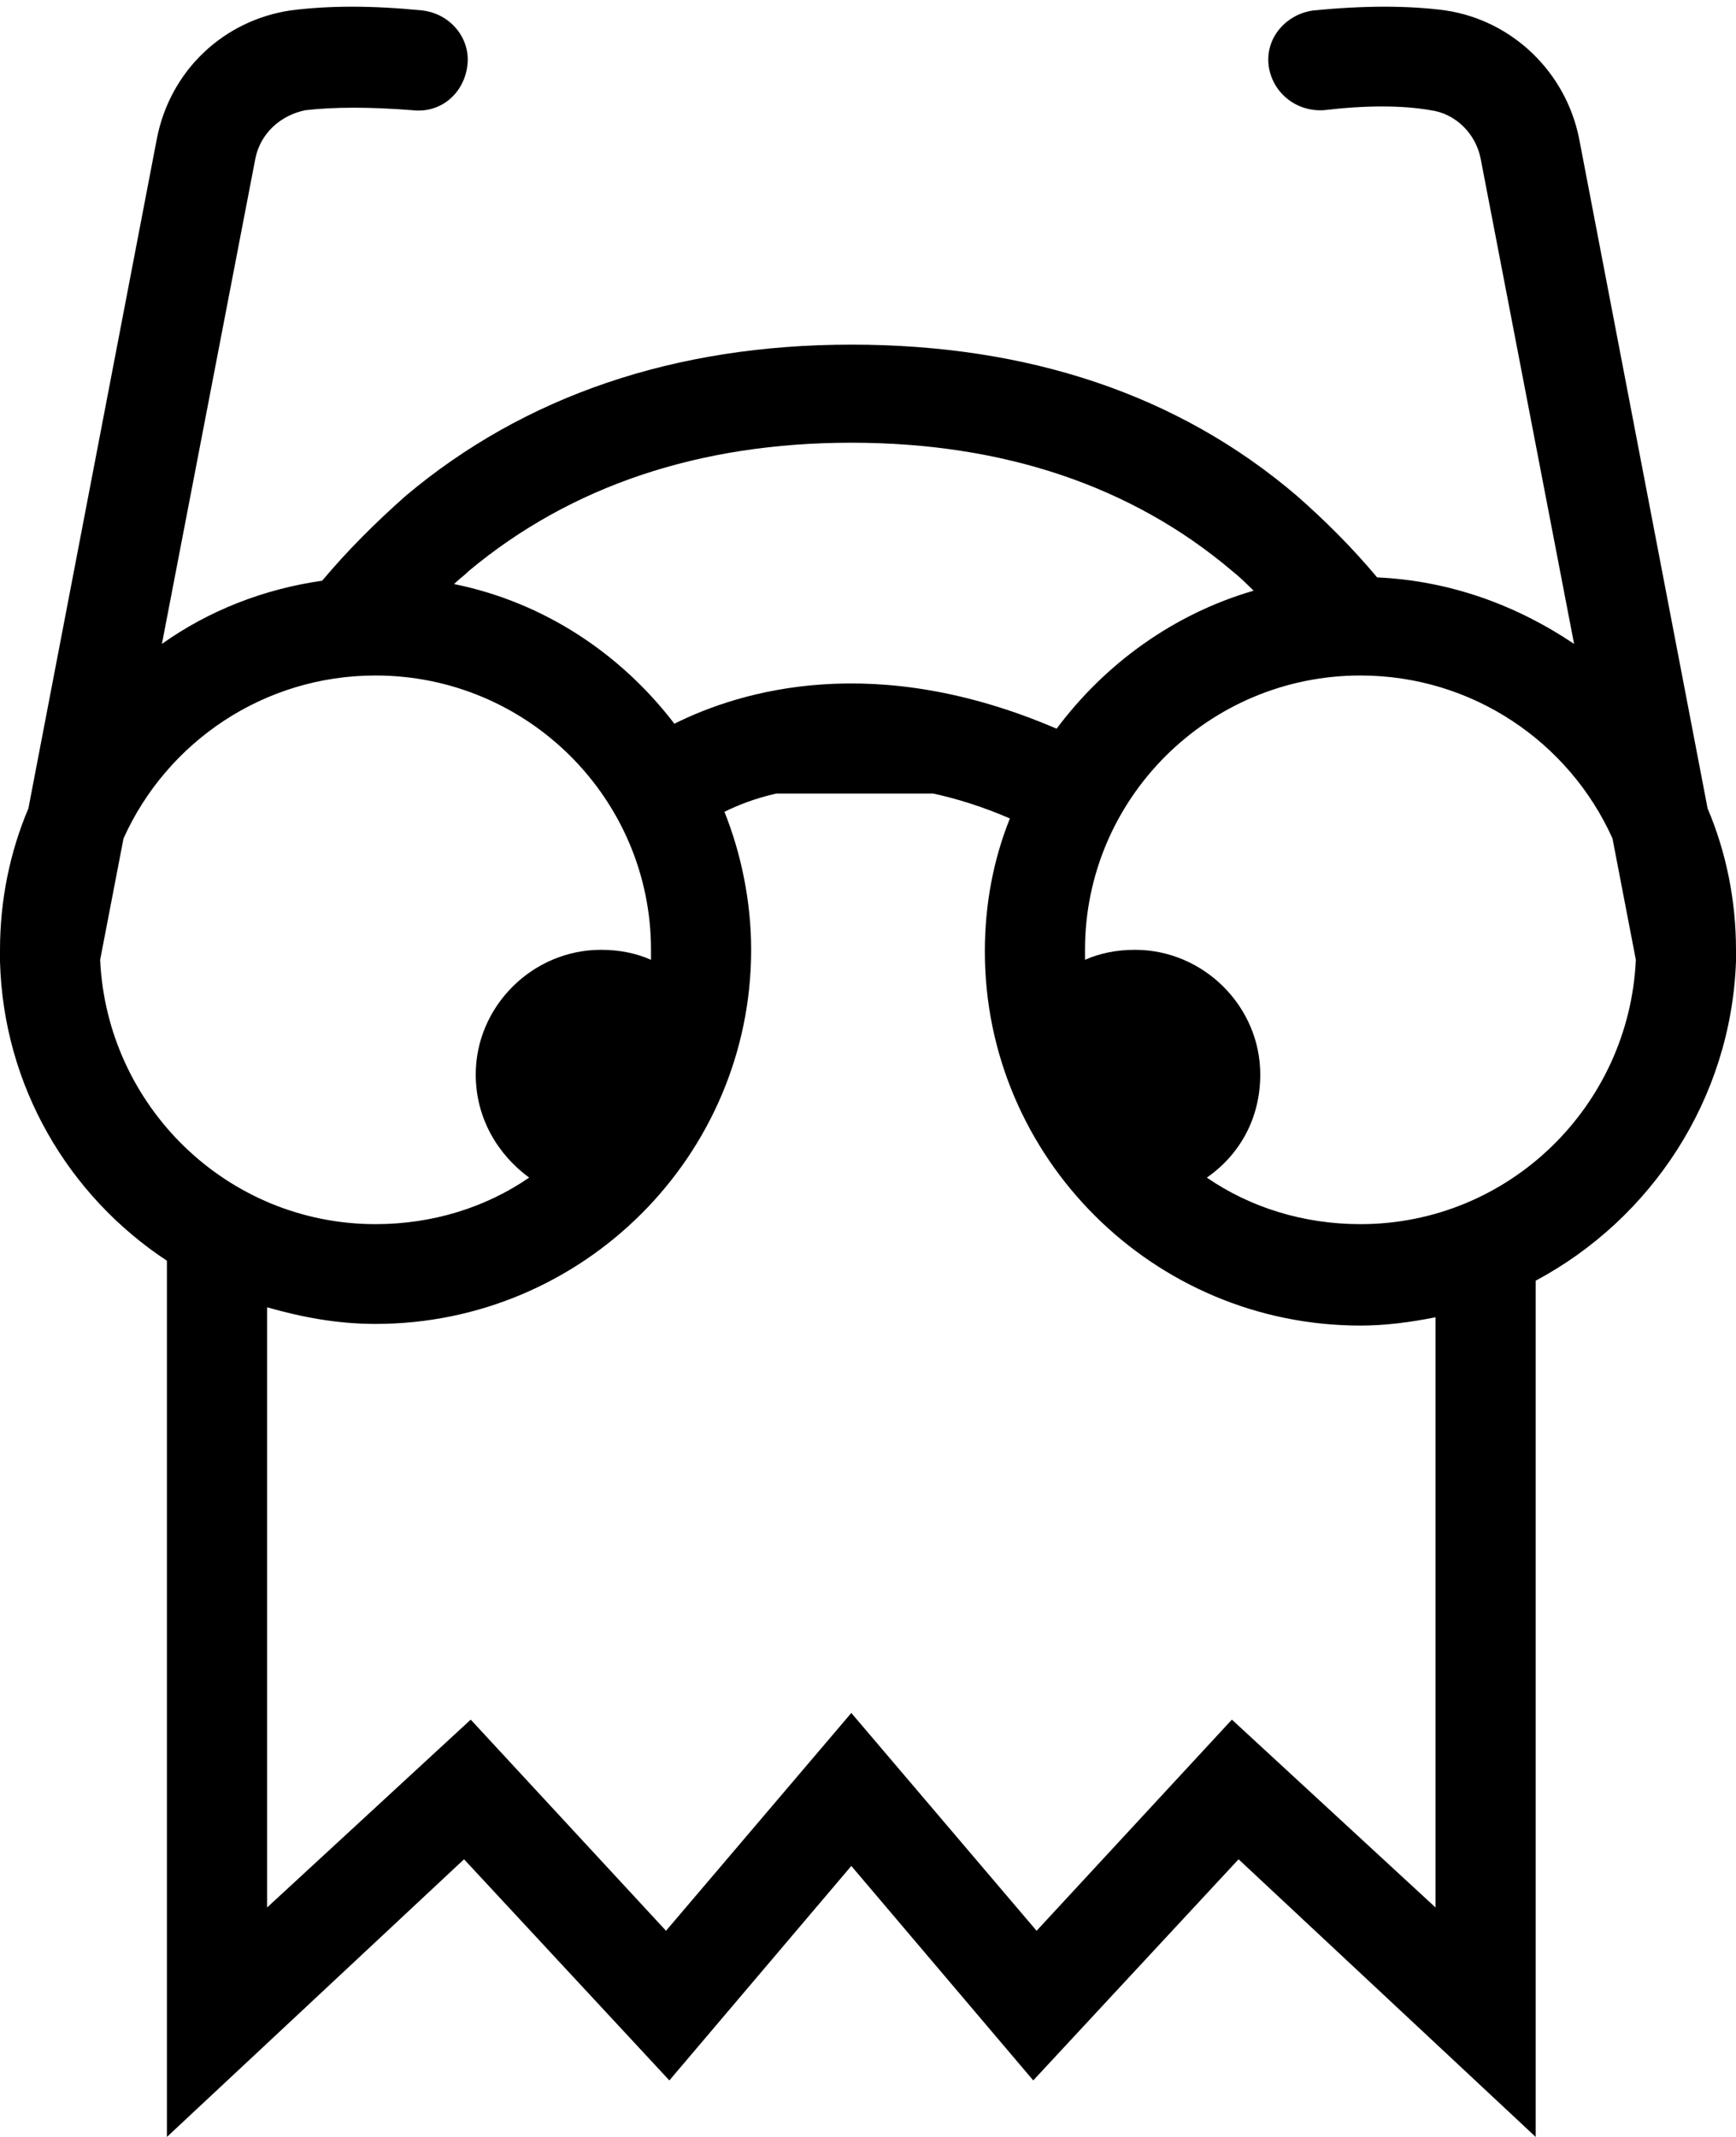 <svg width="104" height="128" viewBox="0 0 104 128" fill="currentColor" xmlns="http://www.w3.org/2000/svg">
<path d="M104 57.59C104 57.491 104 57.391 104 57.291C104 57.192 104 56.993 104 56.893C104 53.906 103.4 51.017 102.3 48.428L94.6 8.294C93.8 4.31 90.6 1.223 86.6 0.625C84.4 0.327 81.7 0.327 78.7 0.625C77.1 0.825 75.8 2.219 76 3.912C76.2 5.505 77.6 6.7 79.3 6.601C81.8 6.302 84 6.302 85.7 6.601C87.2 6.8 88.4 7.995 88.7 9.489L94.3 38.569C90.9 36.278 86.9 34.784 82.5 34.585C81 32.793 79.4 31.199 77.7 29.705C70.6 23.631 61.6 20.643 51 20.643C40.4 20.643 31.4 23.73 24.3 29.705C22.5 31.299 20.8 32.992 19.3 34.784C15.8 35.282 12.5 36.577 9.7 38.569L15.3 9.489C15.6 7.995 16.8 6.9 18.3 6.601C20 6.402 22.2 6.402 24.7 6.601C26.4 6.8 27.8 5.605 28 3.912C28.2 2.318 27 0.825 25.3 0.625C22.3 0.327 19.7 0.327 17.4 0.625C13.4 1.223 10.2 4.211 9.4 8.294L1.7 48.428C0.6 51.017 0 53.906 0 56.893C0 56.993 0 57.192 0 57.291C0 57.391 0 57.491 0 57.59C0.2 65.059 4.1 71.632 10 75.516V128L27.8 111.368L40.1 124.614L51 111.767L61.9 124.614L74.2 111.368L92 128V76.711C98.9 73.026 103.7 65.856 104 57.59ZM51 26.518C60.1 26.518 67.8 29.108 73.8 34.187C74.3 34.585 74.7 34.984 75.1 35.382C70.3 36.776 66.2 39.764 63.3 43.648C52.4 38.967 44.4 41.357 40.4 43.349C37.2 39.166 32.6 36.079 27.2 34.984C27.5 34.685 27.8 34.486 28.1 34.187C34.2 29.108 41.9 26.518 51 26.518ZM6 57.491L7.4 50.221C10 44.444 15.8 40.461 22.5 40.461C31.6 40.461 39 47.831 39 56.893C39 57.092 39 57.291 39 57.491C38.1 57.092 37.1 56.893 36 56.893C31.9 56.893 28.5 60.279 28.5 64.362C28.5 66.952 29.8 69.143 31.7 70.537C29.1 72.329 25.9 73.325 22.5 73.325C13.6 73.325 6.4 66.254 6 57.491ZM86 114.256L73.8 103.003L62.1 115.651L51 102.604L39.9 115.651L28.2 103.003L16 114.256V78.305C18.1 78.902 20.2 79.301 22.5 79.301C34.9 79.301 45 69.242 45 56.893C45 54.005 44.4 51.117 43.4 48.627C44.2 48.229 45.2 47.831 46.5 47.532H55.9C57.3 47.831 58.9 48.328 60.5 49.026C59.5 51.515 59 54.204 59 56.993C59 69.342 69.1 79.4 81.5 79.4C83 79.4 84.5 79.201 86 78.902V114.256ZM81.5 73.325C78.1 73.325 74.9 72.329 72.3 70.537C74.3 69.143 75.5 66.952 75.5 64.362C75.5 60.279 72.1 56.893 68 56.893C66.9 56.893 65.9 57.092 65 57.491C65 57.291 65 57.092 65 56.893C65 47.831 72.4 40.461 81.5 40.461C88.2 40.461 94 44.444 96.6 50.221L98 57.491C97.6 66.254 90.4 73.325 81.5 73.325Z"/>
</svg>
